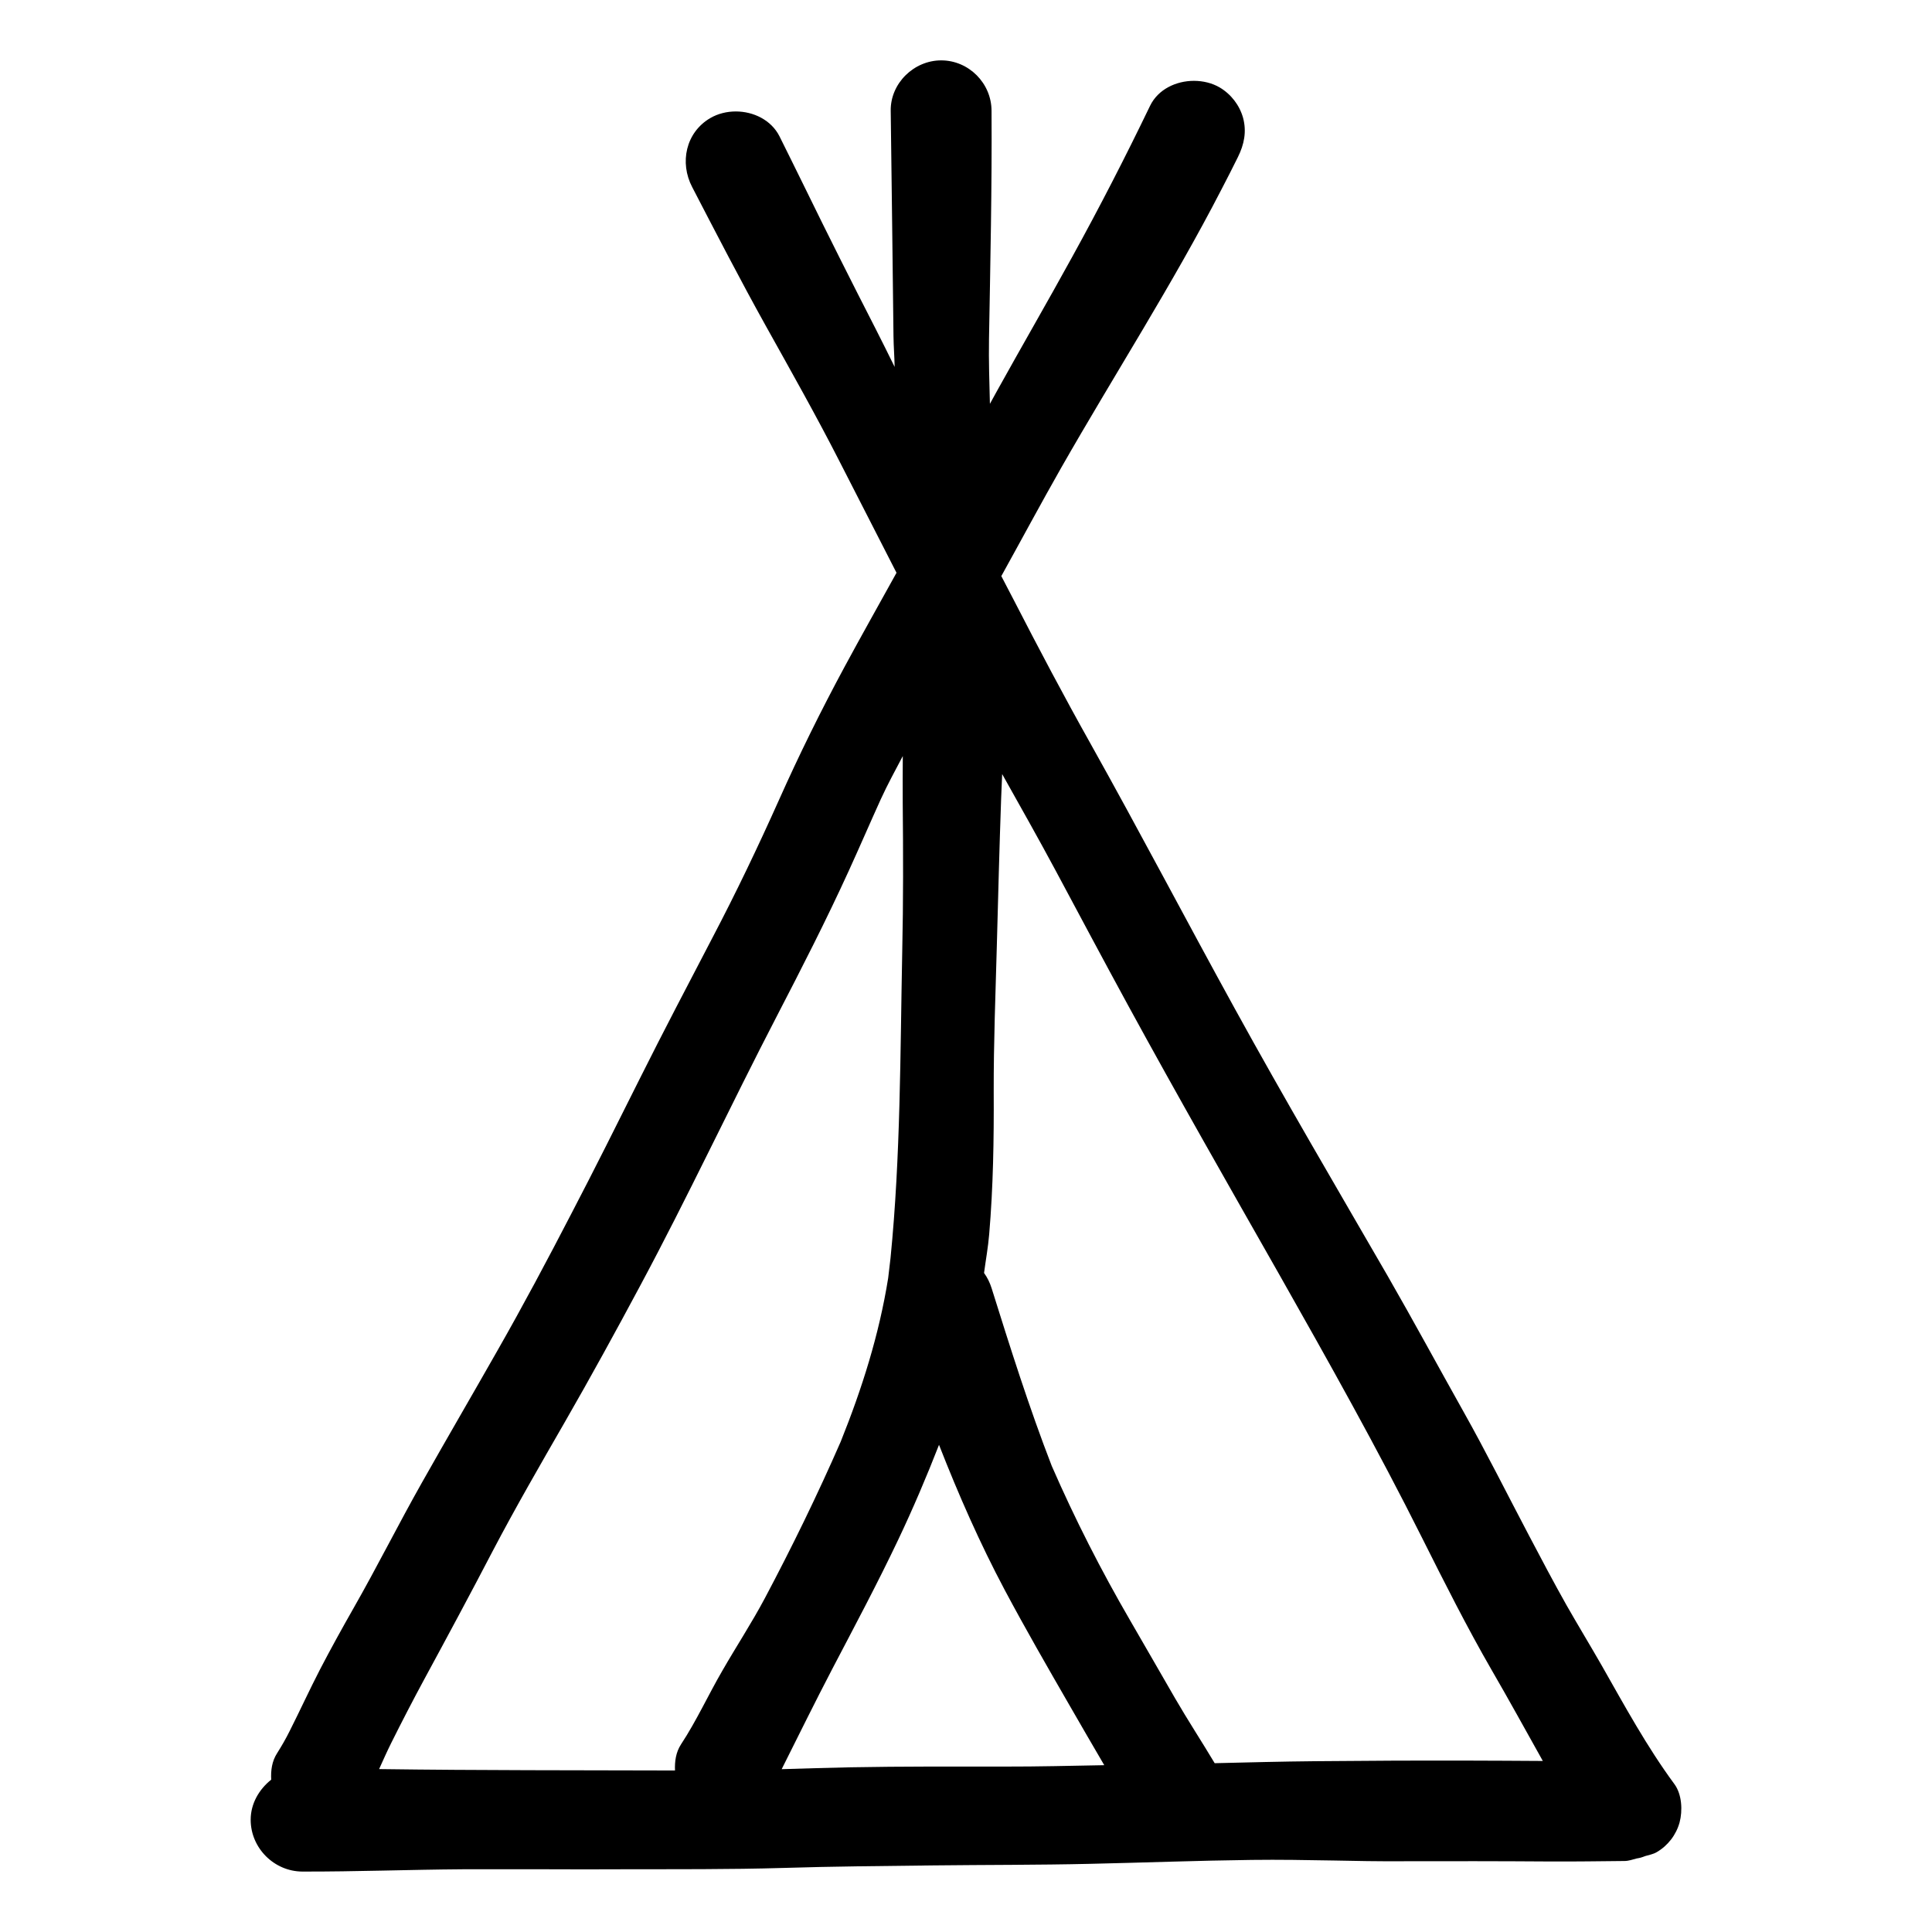 <!DOCTYPE svg PUBLIC "-//W3C//DTD SVG 1.1//EN" "http://www.w3.org/Graphics/SVG/1.1/DTD/svg11.dtd">

<!-- Uploaded to: SVG Repo, www.svgrepo.com, Transformed by: SVG Repo Mixer Tools -->
<svg version="1.1" id="designs" xmlns="http://www.w3.org/2000/svg" xmlns:xlink="http://www.w3.org/1999/xlink" width="800px" height="800px" viewBox="0 0 32 32" xml:space="preserve" fill="#000000">

<g id="SVGRepo_bgCarrier" stroke-width="0"/>

<g id="SVGRepo_tracerCarrier" stroke-linecap="round" stroke-linejoin="round"/>

<g id="SVGRepo_iconCarrier"> <style type="text/css"> .sketchy_een{fill:#000;} </style> <path class="sketchy_een" d="M27.734,29.551c-0.458-0.622-0.824-1.296-1.205-1.966c-0.192-0.335-0.392-0.664-0.583-0.999 c-0.214-0.38-0.418-0.767-0.62-1.151c-0.363-0.688-0.709-1.383-1.09-2.061c-0.418-0.745-0.824-1.496-1.25-2.237 c-0.852-1.474-1.714-2.939-2.534-4.431c-0.805-1.462-1.579-2.941-2.394-4.397c-0.436-0.777-0.852-1.565-1.26-2.358 c-0.07-0.136-0.142-0.273-0.213-0.409c0.331-0.597,0.653-1.199,0.991-1.793c0.88-1.542,1.843-3.036,2.657-4.615 c0.093-0.176,0.182-0.355,0.271-0.533c0.103-0.208,0.147-0.42,0.085-0.65c-0.059-0.21-0.2-0.392-0.388-0.503 c-0.125-0.073-0.275-0.109-0.426-0.109c-0.294,0-0.593,0.139-0.726,0.413c-0.408,0.846-0.836,1.68-1.29,2.503 c-0.408,0.743-0.834,1.478-1.246,2.221c-0.039,0.071-0.078,0.142-0.117,0.213c-0.009-0.357-0.021-0.714-0.015-1.072 c0.022-1.26,0.05-2.52,0.042-3.783C16.422,1.38,16.047,1,15.589,1c-0.452,0-0.842,0.38-0.836,0.834 c0.018,1.246,0.03,2.491,0.046,3.735c0.002,0.169,0.016,0.338,0.019,0.508c-0.103-0.206-0.203-0.414-0.309-0.619 c-0.398-0.777-0.791-1.557-1.175-2.344c-0.141-0.285-0.281-0.573-0.424-0.858c-0.137-0.269-0.431-0.41-0.723-0.41 c-0.148,0-0.296,0.036-0.423,0.11c-0.406,0.238-0.511,0.739-0.299,1.143c0.4,0.771,0.799,1.544,1.221,2.302 c0.414,0.743,0.832,1.482,1.219,2.241c0.314,0.615,0.628,1.23,0.944,1.845c-0.287,0.52-0.579,1.036-0.861,1.559 c-0.39,0.723-0.753,1.458-1.088,2.209c-0.345,0.771-0.709,1.532-1.102,2.281c-0.402,0.771-0.806,1.54-1.195,2.318 c-0.375,0.749-0.749,1.5-1.137,2.243c-0.396,0.765-0.801,1.526-1.227,2.273c-0.414,0.729-0.836,1.452-1.248,2.182 c-0.39,0.69-0.743,1.397-1.135,2.084c-0.192,0.337-0.378,0.674-0.557,1.018c-0.174,0.337-0.331,0.68-0.501,1.017 c-0.063,0.127-0.133,0.248-0.208,0.367c-0.087,0.134-0.106,0.287-0.098,0.439c-0.201,0.16-0.34,0.396-0.34,0.664 c0,0.468,0.388,0.856,0.856,0.858c0.886,0.002,1.771-0.032,2.657-0.038c0.468-0.002,0.935,0,1.405,0c0.41,0.002,0.82,0.002,1.231,0 c0.89-0.002,1.781,0.004,2.671-0.022c0.828-0.026,1.655-0.032,2.483-0.042c0.866-0.01,1.734-0.006,2.6-0.026 c0.894-0.02,1.785-0.054,2.677-0.065c0.456-0.006,0.913,0.002,1.369,0.01c0.363,0.008,0.725,0.014,1.088,0.012 c0.828-0.002,1.659-0.002,2.487,0.004c0.41,0.002,0.82-0.004,1.229-0.008c0.072,0,0.137-0.025,0.204-0.042 c0.022-0.002,0.042-0.009,0.064-0.013c0.026-0.009,0.053-0.015,0.078-0.027c0.064-0.019,0.131-0.03,0.19-0.065 c0.184-0.107,0.321-0.285,0.378-0.491C27.871,29.991,27.859,29.721,27.734,29.551z M6.312,29.302c-0.011,0-0.022,0-0.033,0 c0.066-0.145,0.13-0.291,0.201-0.433c0.178-0.357,0.361-0.711,0.551-1.062c0.38-0.701,0.759-1.405,1.127-2.112 c0.38-0.725,0.791-1.435,1.199-2.144c0.426-0.741,0.838-1.492,1.242-2.247c0.791-1.474,1.5-2.994,2.271-4.48 c0.412-0.795,0.818-1.589,1.189-2.402c0.18-0.394,0.351-0.791,0.529-1.183c0.111-0.243,0.24-0.479,0.365-0.716 c-0.001,0.26-0.003,0.519-0.001,0.779c0.008,0.816,0.01,1.633-0.008,2.451c-0.034,1.694-0.026,3.394-0.194,5.083 c-0.012,0.112-0.025,0.222-0.039,0.332c-0.15,0.938-0.433,1.831-0.786,2.71c-0.385,0.881-0.806,1.744-1.257,2.594 c-0.218,0.41-0.472,0.797-0.703,1.199c-0.234,0.402-0.428,0.83-0.684,1.219c-0.087,0.133-0.107,0.284-0.101,0.435 C9.558,29.32,7.935,29.324,6.312,29.302z M16.646,29.26c-0.852,0-1.704-0.004-2.556,0.012c-0.381,0.007-0.762,0.02-1.143,0.031 c0.277-0.553,0.55-1.108,0.836-1.656c0.372-0.711,0.751-1.421,1.096-2.148c0.244-0.514,0.467-1.038,0.674-1.568 c0.321,0.82,0.675,1.627,1.091,2.409c0.341,0.64,0.703,1.268,1.064,1.894c0.194,0.334,0.385,0.67,0.582,1.003 C17.741,29.247,17.194,29.261,16.646,29.26z M21.78,29.171c-0.554,0.005-1.108,0.02-1.661,0.033 c-0.217-0.363-0.447-0.714-0.659-1.08c-0.248-0.428-0.493-0.858-0.741-1.284c-0.483-0.832-0.915-1.68-1.299-2.56 c-0.375-0.968-0.686-1.954-0.996-2.944c-0.029-0.092-0.071-0.177-0.125-0.252c0.028-0.213,0.067-0.424,0.085-0.64 c0.067-0.787,0.079-1.575,0.075-2.364c-0.002-0.81,0.03-1.621,0.052-2.429c0.022-0.808,0.042-1.617,0.071-2.425 c0.005-0.135,0.011-0.27,0.017-0.405c0.298,0.532,0.598,1.062,0.886,1.599c0.398,0.743,0.793,1.486,1.197,2.227 c0.816,1.496,1.662,2.976,2.505,4.46c0.816,1.441,1.629,2.889,2.37,4.371c0.369,0.735,0.737,1.468,1.149,2.182 c0.289,0.498,0.566,1.004,0.848,1.507c-0.42-0.002-0.839-0.006-1.258-0.006C23.456,29.159,22.618,29.163,21.78,29.171z"/> </g>

</svg>